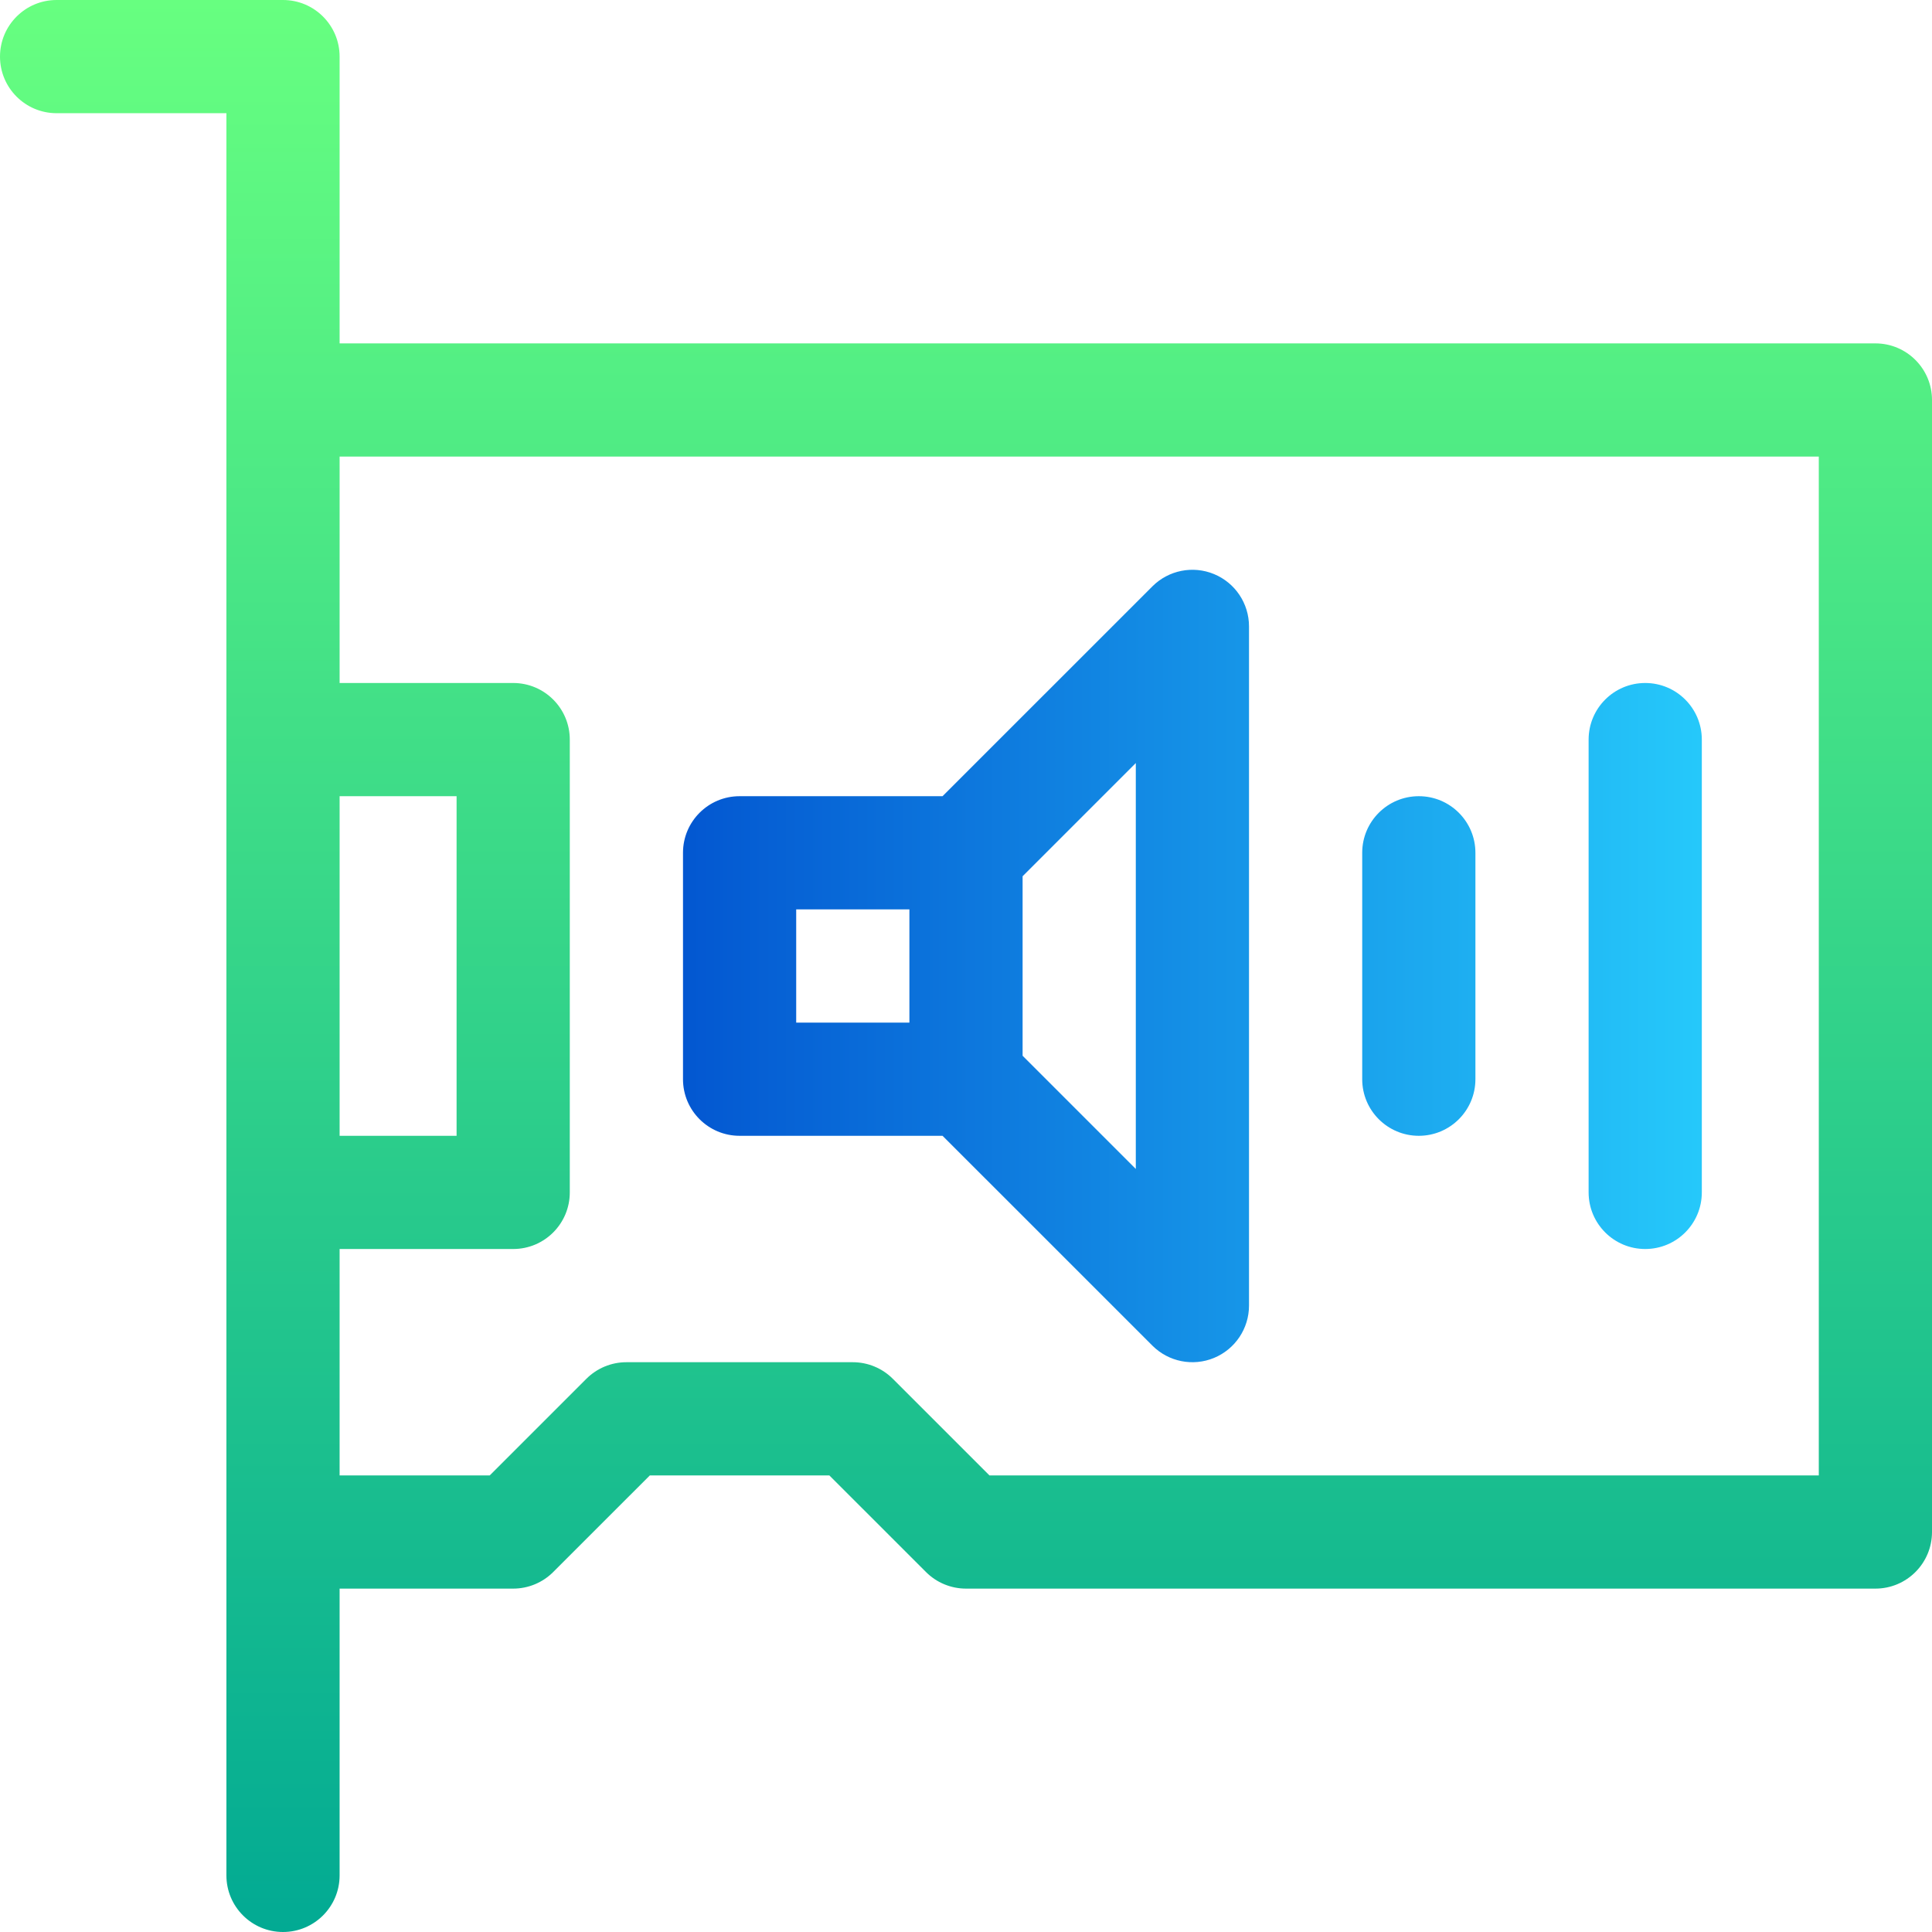 <svg width="512" height="512" viewBox="0 0 512 512" fill="none" xmlns="http://www.w3.org/2000/svg">
<path d="M497 91H90V15C90 6.715 83.285 0 75 0H15C6.715 0 0 6.715 0 15C0 23.285 6.715 30 15 30H60V497C60 505.285 66.715 512 75 512C83.285 512 90 505.285 90 497V421H136C139.98 421 143.793 419.418 146.605 416.605L172.215 391H219.785L245.395 416.605C248.207 419.418 252.02 421 256 421H497C505.285 421 512 414.285 512 406V106C512 97.715 505.285 91 497 91V91ZM90 211H121V301H90V211ZM482 391H262.215L236.605 365.395C233.793 362.582 229.98 361 226 361H166C162.02 361 158.207 362.582 155.395 365.395L129.785 391H90V331H136C144.285 331 151 324.285 151 316V196C151 187.715 144.285 181 136 181H90V121H482V391Z" fill="url(#paint0_linear)"/>
<path d="M196 301H249.785L305.395 356.605C309.691 360.902 316.145 362.176 321.738 359.859C327.344 357.535 331 352.066 331 346V166C331 159.934 327.348 154.465 321.738 152.141C316.137 149.82 309.684 151.105 305.395 155.394L249.785 211H196C187.715 211 181 217.715 181 226V286C181 294.285 187.715 301 196 301ZM301 309.785L271 279.785V232.215L301 202.215V309.785ZM211 241H241V271H211V241Z" fill="url(#paint1_linear)"/>
<path d="M376 301C384.285 301 391 294.285 391 286V226C391 217.715 384.285 211 376 211C367.715 211 361 217.715 361 226V286C361 294.285 367.715 301 376 301Z" fill="url(#paint2_linear)"/>
<path d="M436 331C444.285 331 451 324.285 451 316V196C451 187.715 444.285 181 436 181C427.715 181 421 187.715 421 196V316C421 324.285 427.715 331 436 331Z" fill="url(#paint3_linear)"/>
<defs>
<linearGradient id="paint0_linear" x1="256" y1="512" x2="256" y2="-3.05176e-05" gradientUnits="userSpaceOnUse">
<stop stop-color="#02AA93"/>
<stop offset="1" stop-color="#67FF80"/>
</linearGradient>
<linearGradient id="paint1_linear" x1="181" y1="256" x2="461.5" y2="256" gradientUnits="userSpaceOnUse">
<stop stop-color="#0357D1"/>
<stop offset="1" stop-color="#27CDFC"/>
</linearGradient>
<linearGradient id="paint2_linear" x1="181" y1="256" x2="461.5" y2="256" gradientUnits="userSpaceOnUse">
<stop stop-color="#0357D1"/>
<stop offset="1" stop-color="#27CDFC"/>
</linearGradient>
<linearGradient id="paint3_linear" x1="181" y1="256" x2="461.5" y2="256" gradientUnits="userSpaceOnUse">
<stop stop-color="#0357D1"/>
<stop offset="1" stop-color="#27CDFC"/>
</linearGradient>
</defs>
</svg>
